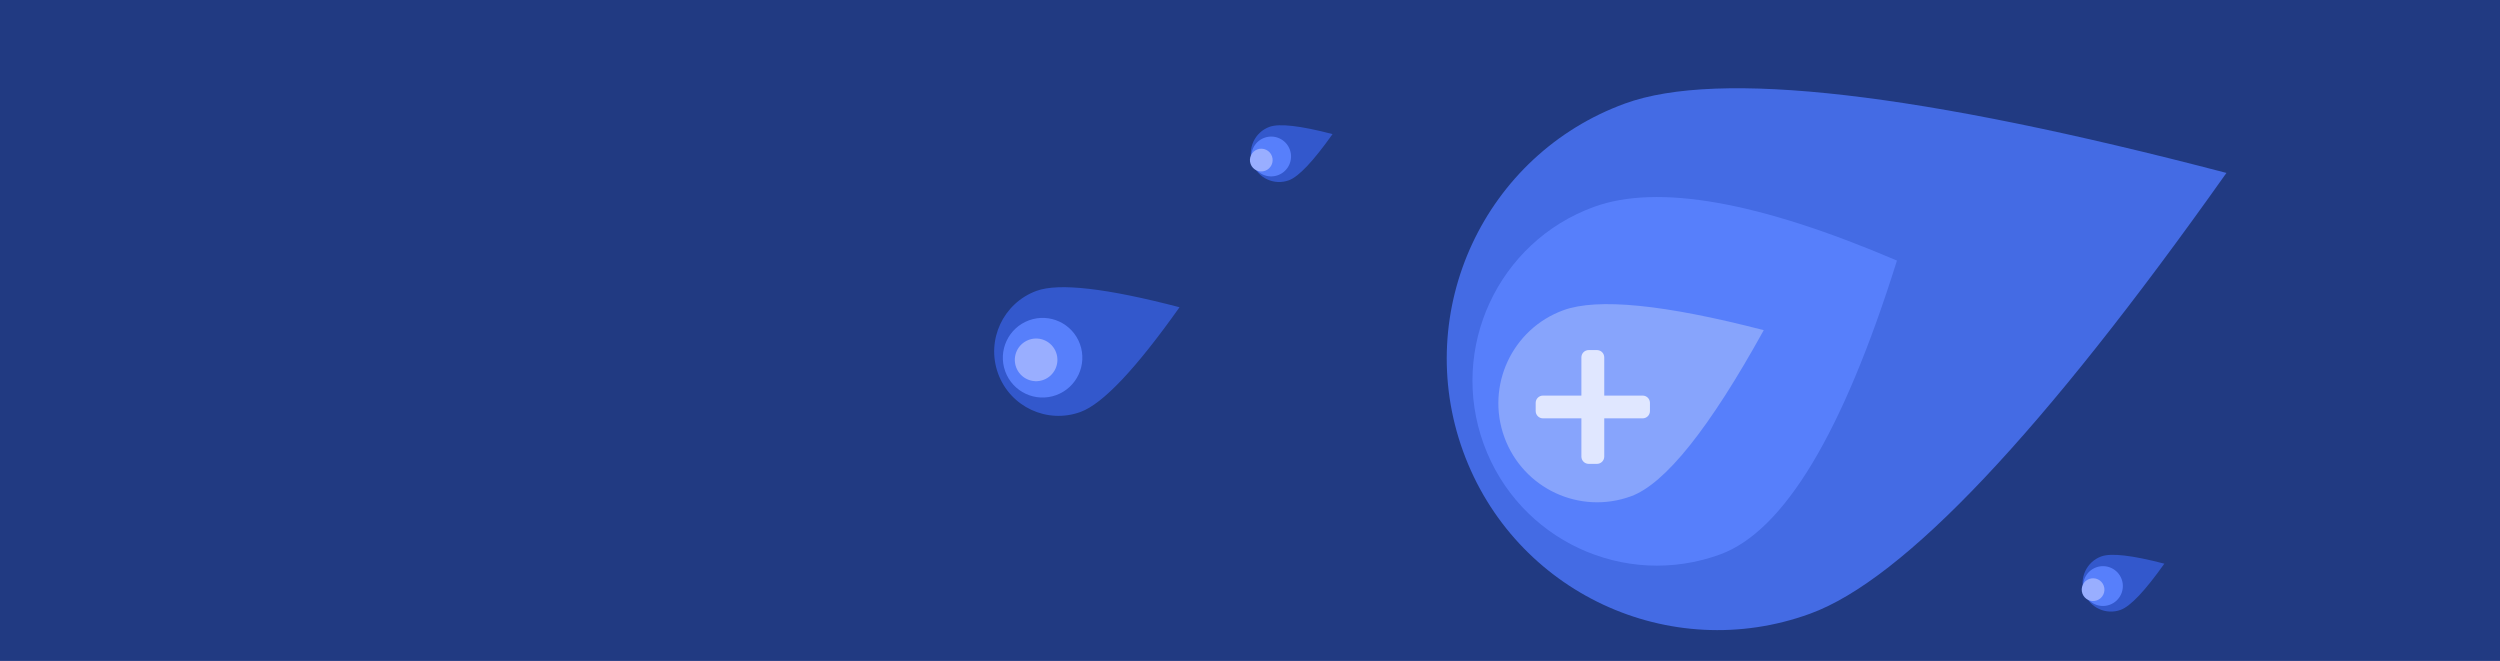 <svg width="1600" height="423" viewBox="0 0 1600 423" fill="none" xmlns="http://www.w3.org/2000/svg">
<g clip-path="url(#clip0)">
<rect width="1600" height="423" fill="#213A82"/>
<path fill-rule="evenodd" clip-rule="evenodd" d="M1158.51 392.749C1218.47 370.872 1307.27 276.846 1424.92 110.672C1228.25 59.19 1099.94 44.387 1039.98 66.263C950.048 99.079 903.678 198.767 936.41 288.923C969.142 379.079 1068.58 425.564 1158.51 392.749Z" fill="#446BE4"/>
<path fill-rule="evenodd" clip-rule="evenodd" d="M1100.84 354.851C1141.68 339.946 1179.42 277.252 1214.05 166.767C1125.58 128.966 1060.93 117.518 1020.08 132.422C958.815 154.779 927.224 222.694 949.524 284.116C971.823 345.538 1039.57 377.207 1100.84 354.851Z" fill="#577FFB"/>
<path fill-rule="evenodd" clip-rule="evenodd" d="M1043.81 317.631C1065.68 309.651 1094.02 274.21 1128.8 211.307C1065.18 194.821 1022.44 190.567 1000.56 198.547C967.752 210.515 950.834 246.876 962.776 279.76C974.719 312.644 1011 329.6 1043.81 317.631Z" fill="#87A4FC"/>
<path fill-rule="evenodd" clip-rule="evenodd" d="M1022.05 224.045C1024.63 224.045 1026.72 226.138 1026.72 228.719L1026.72 253.177L1051.31 253.177C1053.88 253.177 1055.97 255.269 1055.97 257.851V263.069C1055.97 265.65 1053.88 267.743 1051.31 267.743L1026.72 267.742L1026.72 292.201C1026.72 294.782 1024.63 296.874 1022.05 296.874H1016.76C1014.18 296.874 1012.09 294.782 1012.09 292.201L1012.09 267.742L987.501 267.743C984.925 267.743 982.836 265.65 982.836 263.069V257.851C982.836 255.269 984.925 253.177 987.501 253.177L1012.09 253.177L1012.09 228.719C1012.09 226.138 1014.18 224.045 1016.76 224.045H1022.05Z" fill="#E0E7FF"/>
<path fill-rule="evenodd" clip-rule="evenodd" d="M691.539 263.648C705.793 258.446 726.913 236.108 754.899 196.635C708.157 184.435 677.659 180.937 663.405 186.139C642.024 193.942 630.989 217.619 638.758 239.023C646.527 260.426 670.158 271.451 691.539 263.648Z" fill="#3358CC"/>
<path d="M675.946 252.881C689.154 248.061 695.97 233.434 691.171 220.212C686.372 206.99 671.775 200.179 658.567 205C645.359 209.82 638.543 224.447 643.342 237.669C648.141 250.891 662.738 257.702 675.946 252.881Z" fill="#577FFB"/>
<path d="M667.772 243.138C674.847 240.557 678.497 232.721 675.925 225.637C673.353 218.553 665.533 214.903 658.459 217.484C651.384 220.066 647.734 227.902 650.306 234.986C652.878 242.07 660.698 245.72 667.772 243.138Z" fill="#99AEFF"/>
<path fill-rule="evenodd" clip-rule="evenodd" d="M824.874 115.384C831.162 113.089 840.48 103.234 852.827 85.82C832.205 80.438 818.75 78.894 812.461 81.189C803.029 84.632 798.16 95.078 801.588 104.52C805.015 113.963 815.441 118.827 824.874 115.384Z" fill="#3358CC"/>
<path d="M817.894 112.121C824.498 109.711 827.906 102.398 825.506 95.787C823.107 89.176 815.808 85.77 809.204 88.18C802.6 90.591 799.192 97.904 801.591 104.515C803.991 111.126 811.29 114.531 817.894 112.121Z" fill="#577FFB"/>
<path d="M809.705 109.292C813.478 107.916 815.425 103.737 814.053 99.959C812.682 96.18 808.511 94.234 804.738 95.61C800.965 96.987 799.018 101.166 800.389 104.944C801.761 108.723 805.932 110.669 809.705 109.292Z" fill="#99AEFF"/>
<path fill-rule="evenodd" clip-rule="evenodd" d="M1357.22 390.313C1363.51 388.018 1372.83 378.163 1385.18 360.749C1364.56 355.367 1351.1 353.823 1344.81 356.118C1335.38 359.561 1330.51 370.007 1333.94 379.449C1337.37 388.892 1347.79 393.756 1357.22 390.313Z" fill="#3358CC"/>
<path d="M1350.24 387.05C1356.85 384.64 1360.26 377.327 1357.86 370.716C1355.46 364.105 1348.16 360.699 1341.55 363.11C1334.95 365.52 1331.54 372.833 1333.94 379.444C1336.34 386.055 1343.64 389.461 1350.24 387.05Z" fill="#577FFB"/>
<path d="M1342.06 384.221C1345.83 382.845 1347.77 378.666 1346.4 374.887C1345.03 371.109 1340.86 369.163 1337.09 370.539C1333.31 371.916 1331.37 376.095 1332.74 379.873C1334.11 383.651 1338.28 385.598 1342.06 384.221Z" fill="#99AEFF"/>
</g>
<defs>
<clipPath id="clip0">
<rect width="1600" height="423" fill="white"/>
</clipPath>
</defs>
</svg>
